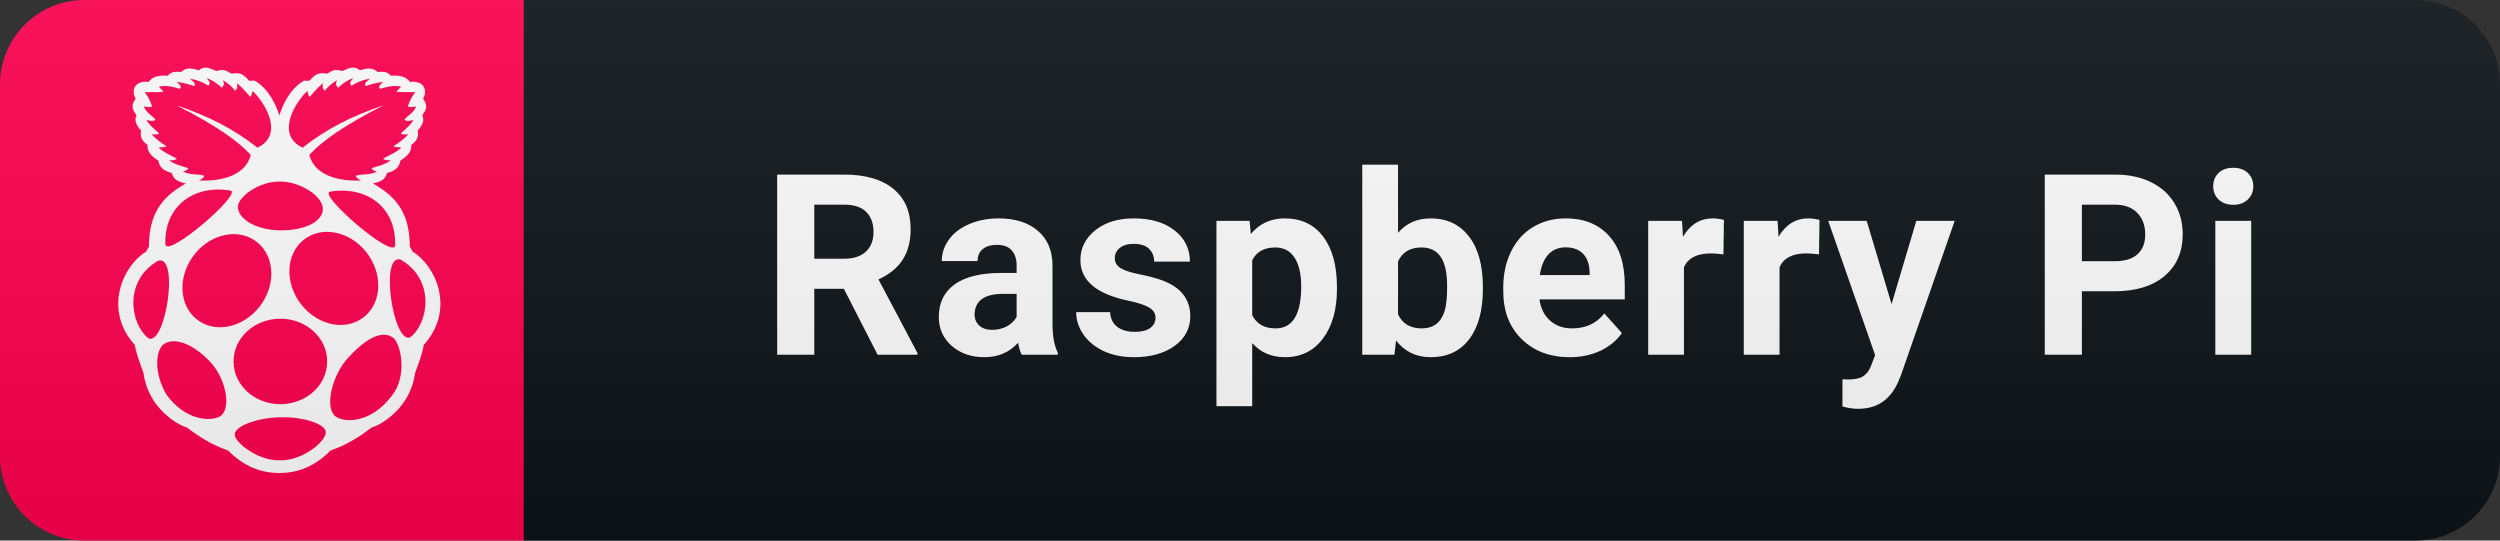 <svg width="148" height="32" viewBox="0 0 148 32" fill="none" xmlns="http://www.w3.org/2000/svg">
<rect x="0" y="0" width="148" height="32" fill="#333333" stroke="none"/>
<path d="M143 0H31V32H143C145.761 32 148 29.761 148 27V5C148 2.239 145.761 0 143 0Z" fill="#0F1418"/>
<path d="M31 0H5C2.239 0 0 2.239 0 5V27C0 29.761 2.239 32 5 32H31V0Z" fill="#FF0050"/>
<path d="M24.433 14.902L24.259 14.597C24.264 12.423 23.256 11.537 22.08 10.863C22.436 10.769 22.802 10.694 22.905 10.244C23.519 10.089 23.645 9.803 23.706 9.504C23.866 9.396 24.4 9.096 24.344 8.58C24.644 8.374 24.812 8.107 24.723 7.732C25.047 7.381 25.131 7.09 24.995 6.823C25.384 6.34 25.211 6.092 25.047 5.844C25.337 5.319 25.079 4.756 24.269 4.85C23.945 4.377 23.242 4.485 23.135 4.485C23.013 4.335 22.854 4.203 22.361 4.264C22.043 3.978 21.687 4.03 21.316 4.166C20.881 3.824 20.59 4.1 20.257 4.203C19.728 4.035 19.606 4.264 19.348 4.363C18.772 4.241 18.594 4.503 18.317 4.78L17.994 4.775C17.122 5.281 16.691 6.312 16.537 6.842C16.382 6.312 15.951 5.281 15.079 4.775L14.756 4.78C14.479 4.503 14.301 4.241 13.725 4.363C13.462 4.269 13.345 4.035 12.816 4.203C12.6 4.138 12.399 3.997 12.164 4.002C12.042 4.007 11.906 4.049 11.757 4.166C11.386 4.025 11.03 3.978 10.711 4.264C10.22 4.203 10.056 4.33 9.938 4.485C9.831 4.485 9.128 4.377 8.804 4.85C7.994 4.756 7.74 5.319 8.031 5.844C7.867 6.097 7.694 6.345 8.083 6.823C7.947 7.09 8.031 7.381 8.354 7.732C8.27 8.107 8.439 8.374 8.734 8.58C8.678 9.096 9.212 9.396 9.371 9.504C9.432 9.803 9.559 10.085 10.173 10.244C10.276 10.689 10.641 10.769 10.997 10.863C9.821 11.537 8.814 12.423 8.818 14.597L8.645 14.902C7.295 15.708 6.082 18.309 7.979 20.418C8.101 21.078 8.312 21.552 8.495 22.077C8.771 24.195 10.58 25.184 11.054 25.301C11.752 25.826 12.497 26.322 13.5 26.669C14.451 27.634 15.482 28 16.513 28H16.56C17.596 28 18.622 27.634 19.569 26.669C20.576 26.322 21.316 25.826 22.015 25.301C22.493 25.184 24.297 24.195 24.573 22.077C24.756 21.552 24.967 21.078 25.089 20.418C26.991 18.304 25.778 15.708 24.433 14.902ZM23.392 14.527C23.322 15.403 18.758 11.476 19.545 11.345C21.687 10.994 23.463 12.245 23.392 14.527ZM21.377 18.89C20.229 19.63 18.575 19.152 17.685 17.822C16.794 16.491 17 14.813 18.149 14.073C19.297 13.332 20.951 13.81 21.841 15.141C22.732 16.472 22.526 18.15 21.377 18.89ZM18.195 5.38C18.233 5.576 18.28 5.698 18.331 5.736C18.584 5.464 18.791 5.188 19.119 4.925C19.119 5.08 19.039 5.244 19.236 5.366C19.409 5.131 19.648 4.92 19.962 4.742C19.812 5.005 19.934 5.084 20.018 5.192C20.257 4.986 20.487 4.78 20.927 4.616C20.806 4.761 20.637 4.906 20.815 5.075C21.063 4.92 21.312 4.766 21.898 4.658C21.766 4.803 21.49 4.953 21.659 5.098C21.968 4.981 22.315 4.892 22.694 4.845C22.511 4.995 22.361 5.141 22.511 5.258C22.844 5.155 23.303 5.019 23.749 5.136L23.467 5.422C23.435 5.459 24.128 5.45 24.587 5.459C24.419 5.694 24.25 5.914 24.152 6.312C24.198 6.359 24.423 6.331 24.639 6.312C24.419 6.776 24.039 6.889 23.95 7.09C24.086 7.193 24.269 7.165 24.475 7.095C24.316 7.418 23.988 7.643 23.725 7.906C23.791 7.952 23.908 7.98 24.18 7.948C23.936 8.205 23.645 8.44 23.299 8.651C23.36 8.721 23.57 8.721 23.767 8.726C23.453 9.03 23.05 9.19 22.671 9.391C22.858 9.518 22.994 9.489 23.139 9.489C22.872 9.71 22.418 9.822 21.996 9.958C22.076 10.085 22.155 10.117 22.329 10.15C21.884 10.399 21.241 10.286 21.063 10.413C21.106 10.539 21.232 10.619 21.377 10.684C20.656 10.727 18.692 10.656 18.313 9.171C19.048 8.36 20.393 7.413 22.704 6.237C20.904 6.837 19.283 7.643 17.924 8.744C16.316 7.999 17.418 6.125 18.195 5.38ZM16.583 10.75C17.717 10.736 19.119 11.584 19.114 12.376C19.109 13.079 18.13 13.646 16.593 13.637C15.088 13.618 14.076 12.924 14.081 12.24C14.081 11.683 15.309 10.717 16.583 10.75ZM10.819 10.15C10.993 10.117 11.072 10.08 11.152 9.958C10.73 9.827 10.276 9.71 10.009 9.489C10.154 9.489 10.29 9.522 10.477 9.391C10.098 9.19 9.695 9.03 9.381 8.726C9.577 8.721 9.788 8.726 9.849 8.651C9.502 8.44 9.212 8.205 8.968 7.948C9.24 7.98 9.357 7.952 9.423 7.906C9.16 7.643 8.828 7.418 8.673 7.095C8.875 7.165 9.062 7.189 9.198 7.09C9.109 6.893 8.729 6.776 8.509 6.312C8.725 6.331 8.95 6.359 8.996 6.312C8.898 5.914 8.725 5.689 8.561 5.459C9.02 5.455 9.713 5.459 9.681 5.422L9.399 5.136C9.845 5.019 10.304 5.155 10.637 5.258C10.787 5.141 10.632 4.995 10.454 4.845C10.833 4.897 11.175 4.981 11.489 5.098C11.653 4.953 11.382 4.803 11.25 4.658C11.836 4.766 12.085 4.92 12.333 5.075C12.511 4.906 12.342 4.761 12.22 4.616C12.661 4.775 12.891 4.986 13.13 5.192C13.209 5.084 13.336 5.005 13.186 4.742C13.5 4.92 13.739 5.131 13.912 5.366C14.104 5.244 14.029 5.075 14.029 4.925C14.357 5.188 14.564 5.464 14.817 5.736C14.868 5.698 14.91 5.576 14.953 5.38C15.73 6.125 16.832 7.999 15.234 8.744C13.875 7.643 12.253 6.837 10.454 6.237C12.764 7.409 14.109 8.36 14.845 9.171C14.47 10.661 12.502 10.727 11.78 10.684C11.925 10.619 12.052 10.534 12.094 10.413C11.906 10.281 11.269 10.394 10.819 10.15ZM13.636 11.28C14.423 11.411 9.859 15.333 9.788 14.461C9.718 12.179 11.499 10.923 13.636 11.28ZM8.79 20.033C7.68 19.152 7.323 16.58 9.381 15.427C10.623 15.099 9.802 20.479 8.79 20.033ZM13.055 24.635C12.431 25.006 10.908 24.855 9.831 23.328C9.104 22.044 9.198 20.741 9.709 20.357C10.473 19.898 11.653 20.516 12.563 21.556C13.355 22.494 13.715 24.148 13.055 24.635ZM11.818 19.026C10.669 18.285 10.463 16.608 11.354 15.277C12.244 13.946 13.898 13.468 15.046 14.209C16.194 14.949 16.401 16.627 15.51 17.957C14.615 19.288 12.961 19.766 11.818 19.026ZM16.607 27.25C15.229 27.306 13.879 26.14 13.898 25.737C13.879 25.141 15.576 24.677 16.677 24.706C17.788 24.659 19.283 25.057 19.287 25.591C19.311 26.107 17.938 27.274 16.607 27.25ZM19.367 21.397C19.376 22.789 18.139 23.918 16.611 23.928C15.084 23.937 13.837 22.812 13.828 21.425V21.397C13.819 20.005 15.056 18.876 16.583 18.867C18.111 18.857 19.358 19.982 19.367 21.369V21.397ZM23.219 23.398C22.033 25.02 20.426 25.081 19.831 24.631C19.208 24.049 19.681 22.245 20.538 21.256C21.518 20.165 22.568 19.452 23.299 20.01C23.791 20.493 24.081 22.311 23.219 23.398ZM24.292 19.968C23.285 20.408 22.465 15.033 23.702 15.361C25.759 16.519 25.403 19.091 24.292 19.968Z" fill="white"/>
<path d="M49.955 17.096H48.205V21H46.008V10.336H49.97C51.23 10.336 52.201 10.617 52.885 11.178C53.569 11.74 53.91 12.533 53.91 13.559C53.91 14.286 53.752 14.894 53.434 15.382C53.122 15.866 52.646 16.252 52.006 16.54L54.313 20.898V21H51.955L49.955 17.096ZM48.205 15.316H49.977C50.529 15.316 50.956 15.177 51.259 14.899C51.562 14.616 51.713 14.227 51.713 13.734C51.713 13.231 51.569 12.836 51.281 12.548C50.998 12.26 50.561 12.116 49.97 12.116H48.205V15.316ZM60.484 21C60.387 20.81 60.316 20.573 60.272 20.29C59.759 20.861 59.093 21.146 58.273 21.146C57.496 21.146 56.852 20.922 56.339 20.473C55.831 20.023 55.577 19.457 55.577 18.773C55.577 17.934 55.887 17.289 56.507 16.84C57.132 16.391 58.033 16.164 59.21 16.159H60.184V15.705C60.184 15.338 60.089 15.045 59.898 14.826C59.713 14.606 59.417 14.496 59.012 14.496C58.656 14.496 58.375 14.582 58.17 14.752C57.97 14.923 57.87 15.158 57.87 15.456H55.753C55.753 14.997 55.895 14.572 56.178 14.181C56.461 13.79 56.861 13.485 57.379 13.266C57.897 13.041 58.478 12.929 59.122 12.929C60.099 12.929 60.873 13.175 61.444 13.668C62.02 14.157 62.308 14.845 62.308 15.734V19.169C62.313 19.921 62.418 20.49 62.623 20.875V21H60.484ZM58.734 19.528C59.046 19.528 59.334 19.459 59.598 19.323C59.862 19.181 60.057 18.993 60.184 18.759V17.396H59.393C58.334 17.396 57.77 17.763 57.701 18.495L57.694 18.62C57.694 18.883 57.787 19.101 57.972 19.271C58.158 19.442 58.412 19.528 58.734 19.528ZM68.406 18.81C68.406 18.551 68.277 18.349 68.018 18.202C67.764 18.051 67.354 17.916 66.787 17.799C64.903 17.404 63.96 16.603 63.96 15.397C63.96 14.694 64.251 14.108 64.832 13.639C65.418 13.165 66.182 12.929 67.124 12.929C68.13 12.929 68.933 13.165 69.534 13.639C70.139 14.113 70.442 14.728 70.442 15.485H68.326C68.326 15.182 68.228 14.933 68.033 14.738C67.837 14.538 67.532 14.438 67.117 14.438C66.761 14.438 66.485 14.518 66.289 14.679C66.094 14.84 65.996 15.045 65.996 15.294C65.996 15.529 66.106 15.719 66.326 15.866C66.551 16.007 66.927 16.132 67.454 16.239C67.981 16.342 68.426 16.459 68.787 16.591C69.905 17.001 70.464 17.711 70.464 18.722C70.464 19.445 70.154 20.031 69.534 20.48C68.914 20.924 68.113 21.146 67.132 21.146C66.468 21.146 65.877 21.029 65.359 20.795C64.847 20.556 64.444 20.231 64.151 19.821C63.858 19.406 63.711 18.959 63.711 18.48H65.718C65.738 18.856 65.877 19.145 66.136 19.345C66.394 19.545 66.741 19.645 67.176 19.645C67.581 19.645 67.886 19.569 68.091 19.418C68.301 19.262 68.406 19.059 68.406 18.81ZM79.148 17.111C79.148 18.331 78.869 19.311 78.313 20.048C77.761 20.78 77.014 21.146 76.072 21.146C75.271 21.146 74.624 20.868 74.131 20.311V24.047H72.014V13.075H73.977L74.05 13.852C74.563 13.236 75.232 12.929 76.057 12.929C77.033 12.929 77.793 13.29 78.335 14.013C78.877 14.735 79.148 15.731 79.148 17.001V17.111ZM77.031 16.957C77.031 16.22 76.899 15.651 76.635 15.251C76.377 14.85 75.998 14.65 75.5 14.65C74.836 14.65 74.38 14.904 74.131 15.412V18.656C74.389 19.179 74.851 19.44 75.515 19.44C76.526 19.44 77.031 18.612 77.031 16.957ZM87.787 17.111C87.787 18.38 87.516 19.372 86.974 20.084C86.432 20.793 85.675 21.146 84.704 21.146C83.844 21.146 83.158 20.817 82.645 20.158L82.55 21H80.646V9.75H82.763V13.786C83.251 13.214 83.893 12.929 84.689 12.929C85.656 12.929 86.413 13.285 86.96 13.998C87.511 14.706 87.787 15.705 87.787 16.994V17.111ZM85.67 16.957C85.67 16.156 85.543 15.573 85.29 15.207C85.036 14.835 84.657 14.65 84.154 14.65C83.481 14.65 83.017 14.926 82.763 15.477V18.605C83.022 19.162 83.49 19.44 84.169 19.44C84.853 19.44 85.302 19.103 85.517 18.429C85.619 18.107 85.67 17.616 85.67 16.957ZM92.926 21.146C91.763 21.146 90.816 20.79 90.084 20.077C89.356 19.364 88.993 18.415 88.993 17.228V17.023C88.993 16.227 89.146 15.517 89.454 14.892C89.762 14.262 90.196 13.778 90.758 13.441C91.324 13.1 91.969 12.929 92.691 12.929C93.775 12.929 94.627 13.271 95.247 13.954C95.872 14.638 96.185 15.607 96.185 16.862V17.726H91.138C91.207 18.244 91.412 18.659 91.754 18.971C92.1 19.284 92.537 19.44 93.065 19.44C93.88 19.44 94.517 19.145 94.976 18.554L96.016 19.718C95.699 20.168 95.269 20.519 94.727 20.773C94.185 21.022 93.585 21.146 92.926 21.146ZM92.684 14.643C92.264 14.643 91.922 14.784 91.659 15.067C91.4 15.351 91.234 15.756 91.16 16.283H94.105V16.115C94.095 15.646 93.968 15.285 93.724 15.031C93.48 14.772 93.133 14.643 92.684 14.643ZM102.027 15.06C101.738 15.021 101.485 15.002 101.265 15.002C100.464 15.002 99.939 15.273 99.69 15.815V21H97.573V13.075H99.573L99.632 14.02C100.056 13.293 100.645 12.929 101.397 12.929C101.631 12.929 101.851 12.96 102.056 13.024L102.027 15.06ZM107.685 15.06C107.397 15.021 107.143 15.002 106.923 15.002C106.123 15.002 105.598 15.273 105.349 15.815V21H103.232V13.075H105.231L105.29 14.02C105.715 13.293 106.303 12.929 107.055 12.929C107.29 12.929 107.509 12.96 107.714 13.024L107.685 15.06ZM111.981 18.004L113.446 13.075H115.717L112.531 22.23L112.355 22.648C111.881 23.683 111.1 24.201 110.011 24.201C109.703 24.201 109.391 24.154 109.074 24.061V22.457L109.396 22.465C109.796 22.465 110.094 22.404 110.289 22.282C110.49 22.16 110.646 21.957 110.758 21.674L111.007 21.022L108.231 13.075H110.509L111.981 18.004ZM123.247 17.243V21H121.05V10.336H125.21C126.011 10.336 126.714 10.482 127.319 10.775C127.93 11.068 128.398 11.486 128.726 12.028C129.053 12.565 129.216 13.178 129.216 13.866C129.216 14.911 128.857 15.736 128.14 16.342C127.427 16.942 126.438 17.243 125.173 17.243H123.247ZM123.247 15.463H125.21C125.791 15.463 126.233 15.326 126.536 15.053C126.843 14.779 126.997 14.389 126.997 13.881C126.997 13.358 126.843 12.936 126.536 12.614C126.228 12.291 125.803 12.126 125.261 12.116H123.247V15.463ZM133.271 21H131.147V13.075H133.271V21ZM131.022 11.024C131.022 10.707 131.127 10.446 131.337 10.241C131.552 10.036 131.843 9.933 132.209 9.933C132.57 9.933 132.858 10.036 133.073 10.241C133.288 10.446 133.395 10.707 133.395 11.024C133.395 11.347 133.285 11.61 133.066 11.815C132.851 12.021 132.565 12.123 132.209 12.123C131.852 12.123 131.564 12.021 131.344 11.815C131.13 11.61 131.022 11.347 131.022 11.024Z" fill="white"/>
<path d="M143 0H5C2.239 0 0 2.239 0 5V27C0 29.761 2.239 32 5 32H143C145.761 32 148 29.761 148 27V5C148 2.239 145.761 0 143 0Z" fill="url(#paint0_linear)"/>
<defs>
<linearGradient id="paint0_linear" x1="0" y1="0" x2="0" y2="32" gradientUnits="userSpaceOnUse">
<stop stop-color="#BBBBBB" stop-opacity="0.1"/>
<stop offset="1" stop-opacity="0.1"/>
</linearGradient>
</defs>
</svg>
